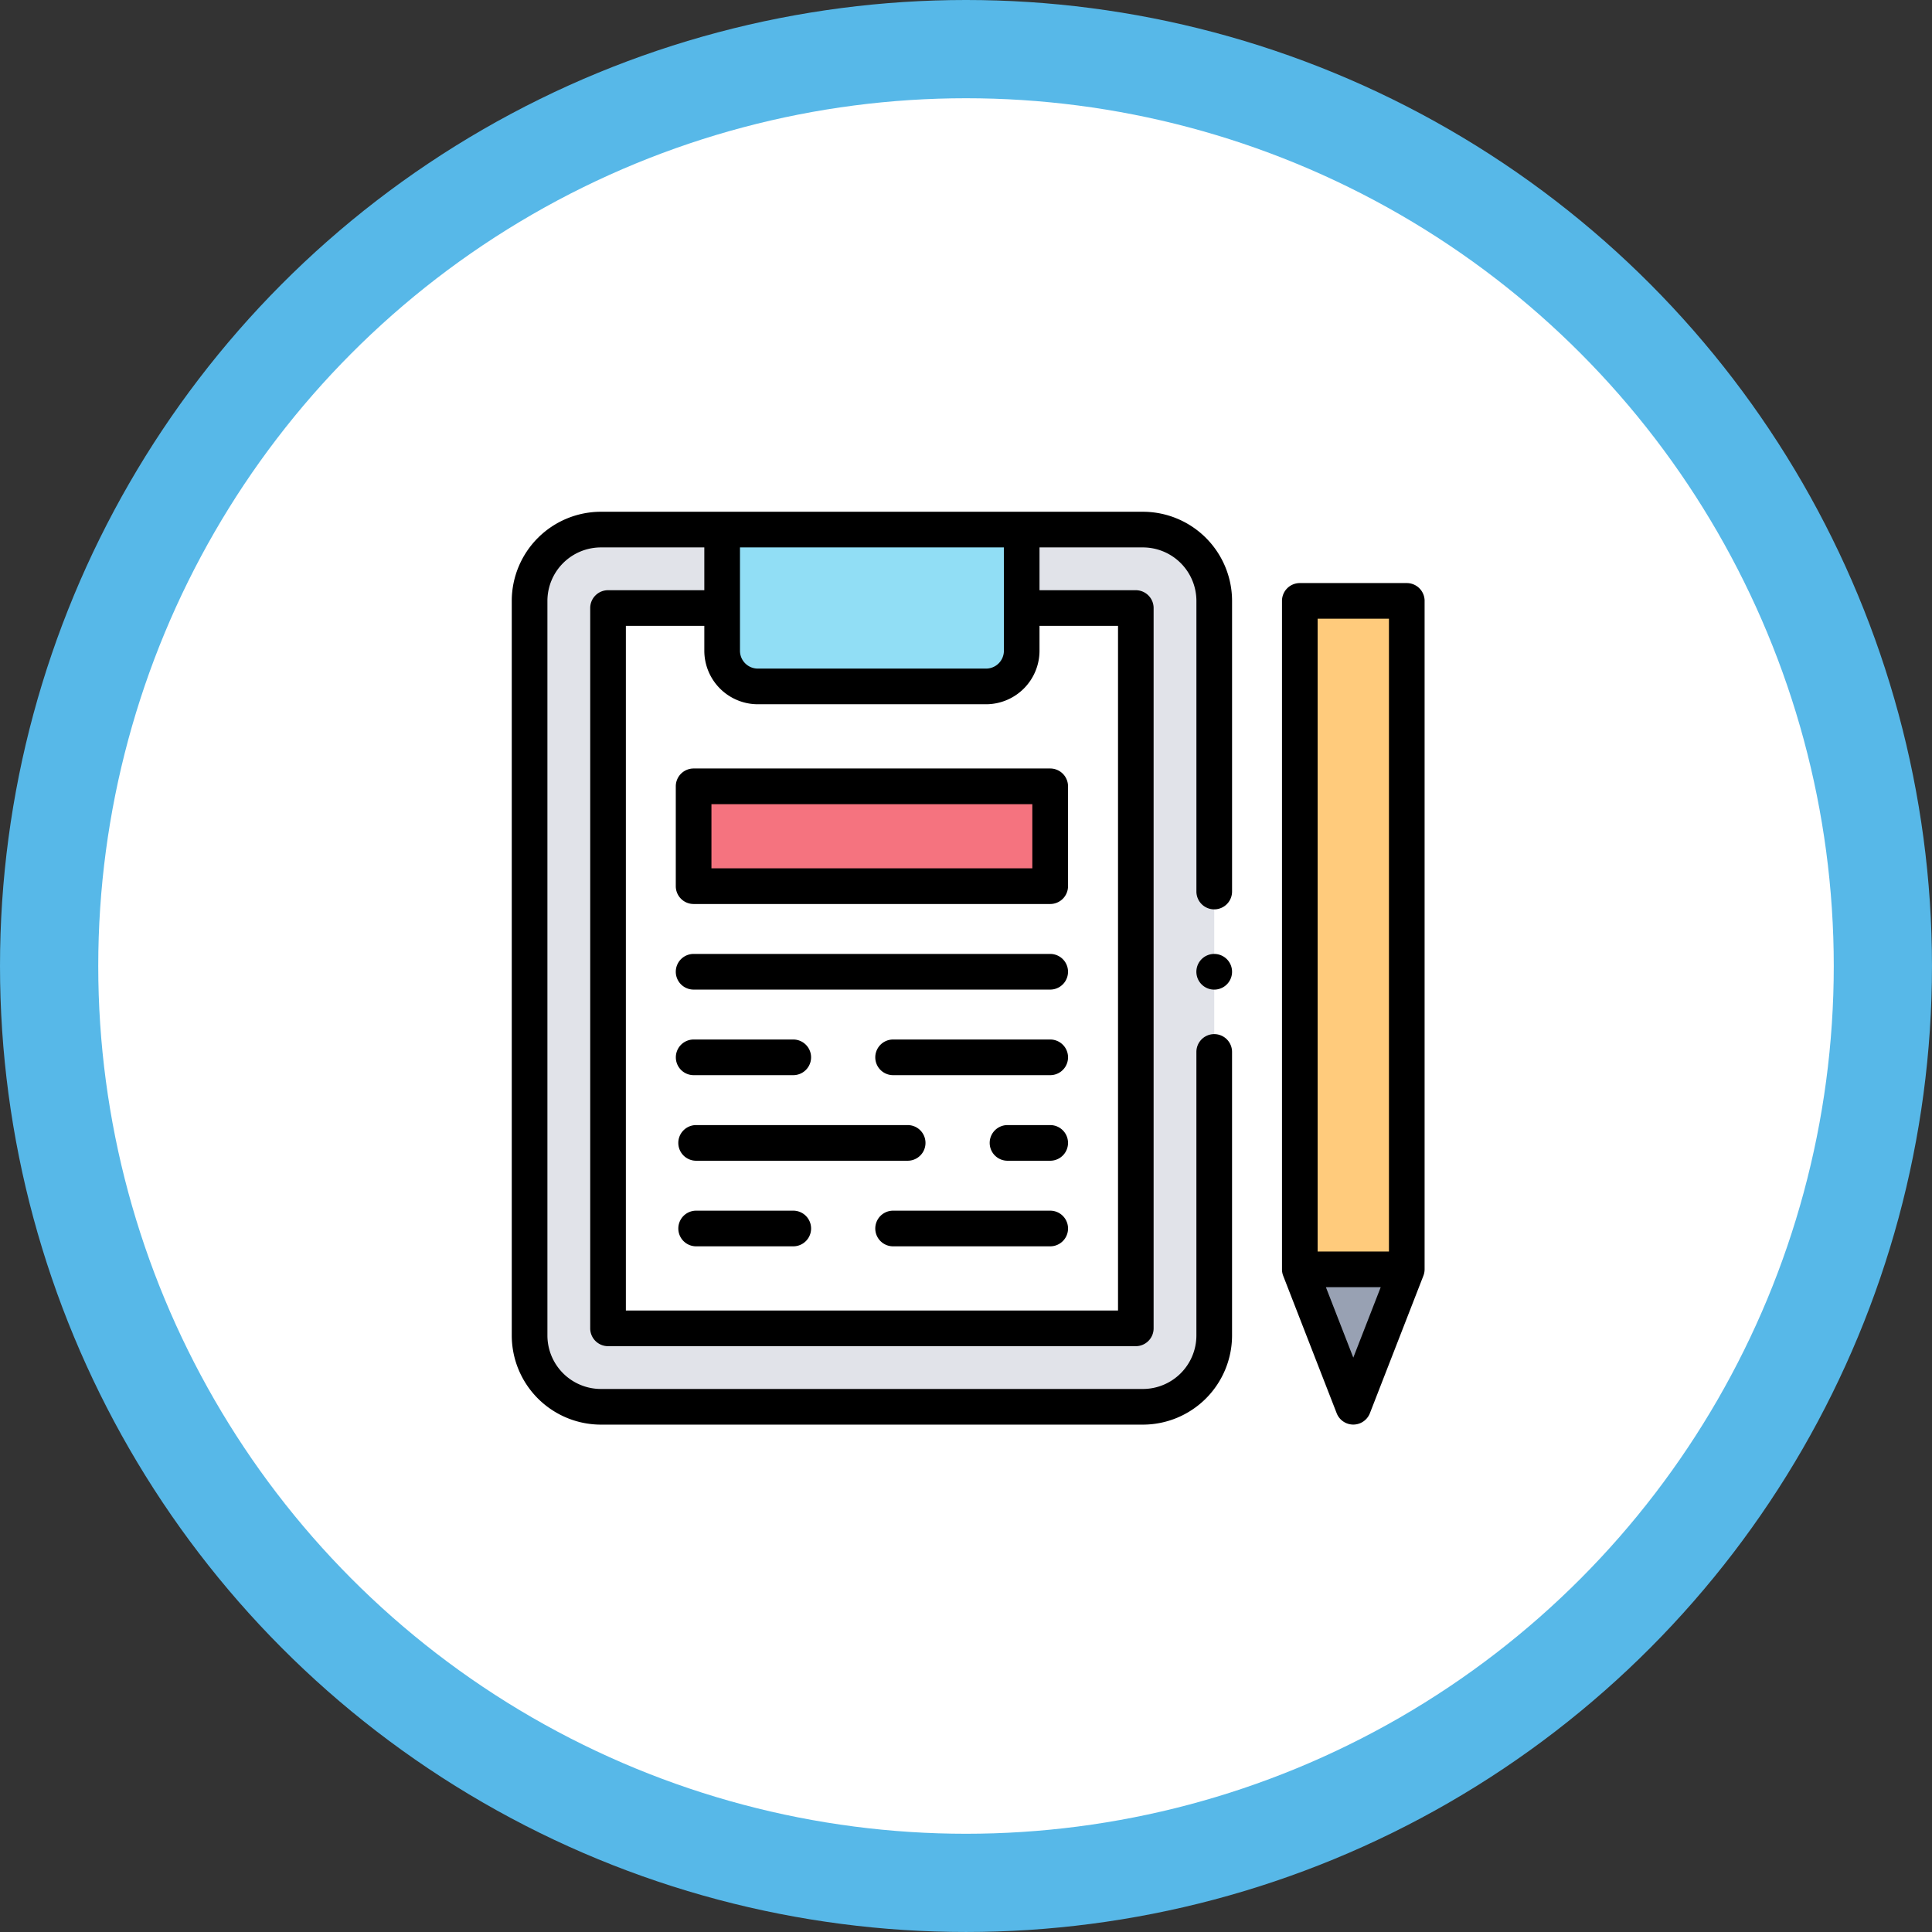 <svg xmlns="http://www.w3.org/2000/svg" width="139.683" height="139.683" viewBox="0 0 139.683 139.683">
  <rect x="0" y="0" width="139.683" height="139.683" fill="#333333" stroke="none"/>
  <g id="Grupo_10148" data-name="Grupo 10148" transform="translate(3186 -276)">
    <g id="Grupo_10136" data-name="Grupo 10136">
      <g id="Grupo_10122" data-name="Grupo 10122" transform="translate(0 345)">
        <g id="Grupo_10115" data-name="Grupo 10115" transform="translate(20 341)">
          <circle id="Elipse_522" data-name="Elipse 522" cx="69.841" cy="69.841" r="69.841" transform="translate(-3206 -410)" fill="#57b8e8"/>
          <circle id="Elipse_523" data-name="Elipse 523" cx="62.739" cy="62.739" r="62.739" transform="translate(-3198.897 -402.897)" fill="#fff"/>
        </g>
      </g>
      <g id="Grupo_10135" data-name="Grupo 10135" transform="translate(-3149 313)">
        <path id="Trazado_6614" data-name="Trazado 6614" d="M54.343,73.421H15.156A5.156,5.156,0,0,1,10,68.265V15.156A5.156,5.156,0,0,1,15.156,10H54.343A5.156,5.156,0,0,1,59.5,15.156V68.265A5.156,5.156,0,0,1,54.343,73.421Z" transform="translate(-8.711 -8.711)" fill="#e1e3e9"/>
        <g id="Grupo_10133" data-name="Grupo 10133" transform="translate(6.961 6.961)">
          <path id="Trazado_6615" data-name="Trazado 6615" d="M54,106.078H92.156V54H54Z" transform="translate(-54 -54)" fill="#fff"/>
        </g>
        <path id="Trazado_6616" data-name="Trazado 6616" d="M137.078,21.344h-16.5A2.578,2.578,0,0,1,118,18.766V10h21.656v8.766A2.578,2.578,0,0,1,137.078,21.344Z" transform="translate(-102.789 -8.711)" fill="#91def5"/>
        <path id="Trazado_6617" data-name="Trazado 6617" d="M102,154h25.781v7.219H102Z" transform="translate(-88.852 -134.149)" fill="#f5737f"/>
        <path id="Trazado_6618" data-name="Trazado 6618" d="M445.867,434.846,442,424.908h7.734Z" transform="translate(-385.024 -370.135)" fill="#98a1b3"/>
        <path id="Trazado_6619" data-name="Trazado 6619" d="M442,50h7.734V98.328H442Z" transform="translate(-385.024 -43.555)" fill="#ffcb7c"/>
        <g id="Grupo_10134" data-name="Grupo 10134">
          <path id="Trazado_6620" data-name="Trazado 6620" d="M45.632,0H6.445A6.453,6.453,0,0,0,0,6.445V59.554A6.453,6.453,0,0,0,6.445,66H45.632a6.453,6.453,0,0,0,6.445-6.445v-20.5a1.289,1.289,0,1,0-2.578,0v20.5a3.872,3.872,0,0,1-3.867,3.867H6.445a3.872,3.872,0,0,1-3.867-3.867V6.445A3.872,3.872,0,0,1,6.445,2.578h7.477V5.672H6.961A1.289,1.289,0,0,0,5.672,6.961V59.039a1.289,1.289,0,0,0,1.289,1.289H45.117a1.289,1.289,0,0,0,1.289-1.289V6.961a1.289,1.289,0,0,0-1.289-1.289H38.156V2.578h7.477A3.872,3.872,0,0,1,49.5,6.445V27.457a1.289,1.289,0,1,0,2.578,0V6.445A6.453,6.453,0,0,0,45.632,0Zm-1.8,8.25v49.5H8.25V8.25h5.672v1.8a3.872,3.872,0,0,0,3.867,3.867h16.5a3.872,3.872,0,0,0,3.867-3.867V8.25Zm-8.25,1.8a1.291,1.291,0,0,1-1.289,1.289h-16.5A1.291,1.291,0,0,1,16.5,10.055V2.578H35.578Z"/>
          <path id="Trazado_6621" data-name="Trazado 6621" d="M119.07,248H93.289a1.289,1.289,0,1,0,0,2.578H119.07a1.289,1.289,0,1,0,0-2.578Z" transform="translate(-80.141 -216.031)"/>
          <path id="Trazado_6622" data-name="Trazado 6622" d="M216.531,296H205.172a1.289,1.289,0,0,0,0,2.578h11.359a1.289,1.289,0,0,0,0-2.578Z" transform="translate(-177.601 -257.844)"/>
          <path id="Trazado_6623" data-name="Trazado 6623" d="M100.493,296h-7.2a1.289,1.289,0,0,0,0,2.578h7.2a1.289,1.289,0,0,0,0-2.578Z" transform="translate(-80.141 -257.844)"/>
          <path id="Trazado_6624" data-name="Trazado 6624" d="M93.41,345.289a1.289,1.289,0,0,0,1.289,1.289h15.294a1.289,1.289,0,1,0,0-2.578H94.7A1.289,1.289,0,0,0,93.41,345.289Z" transform="translate(-81.369 -299.657)"/>
          <path id="Trazado_6625" data-name="Trazado 6625" d="M272.434,344h-3.086a1.289,1.289,0,1,0,0,2.578h3.086a1.289,1.289,0,1,0,0-2.578Z" transform="translate(-233.505 -299.657)"/>
          <path id="Trazado_6626" data-name="Trazado 6626" d="M216.531,392H205.172a1.289,1.289,0,0,0,0,2.578h11.359a1.289,1.289,0,0,0,0-2.578Z" transform="translate(-177.601 -341.469)"/>
          <path id="Trazado_6627" data-name="Trazado 6627" d="M101.721,392H94.7a1.289,1.289,0,0,0,0,2.578h7.022a1.289,1.289,0,0,0,0-2.578Z" transform="translate(-81.369 -341.469)"/>
          <path id="Trazado_6628" data-name="Trazado 6628" d="M92,145.289v7.219a1.289,1.289,0,0,0,1.289,1.289H119.07a1.289,1.289,0,0,0,1.289-1.289v-7.219A1.289,1.289,0,0,0,119.07,144H93.289A1.289,1.289,0,0,0,92,145.289Zm2.578,1.289h23.2v4.641h-23.2Z" transform="translate(-80.141 -125.438)"/>
          <path id="Trazado_6629" data-name="Trazado 6629" d="M442.312,41.289A1.289,1.289,0,0,0,441.023,40h-7.734A1.289,1.289,0,0,0,432,41.289V89.617a1.282,1.282,0,0,0,.088.467l3.867,9.938a1.289,1.289,0,0,0,2.4,0l3.867-9.938h0a1.283,1.283,0,0,0,.089-.467V41.289ZM437.156,96l-1.982-5.094h3.965Zm2.578-7.672h-5.156V42.578h5.156Z" transform="translate(-376.313 -34.844)"/>
          <path id="Trazado_6630" data-name="Trazado 6630" d="M385.289,248a1.29,1.29,0,1,0,.911.378A1.3,1.3,0,0,0,385.289,248Z" transform="translate(-334.5 -216.031)"/>
        </g>
      </g>
    </g>
  </g>
</svg>
